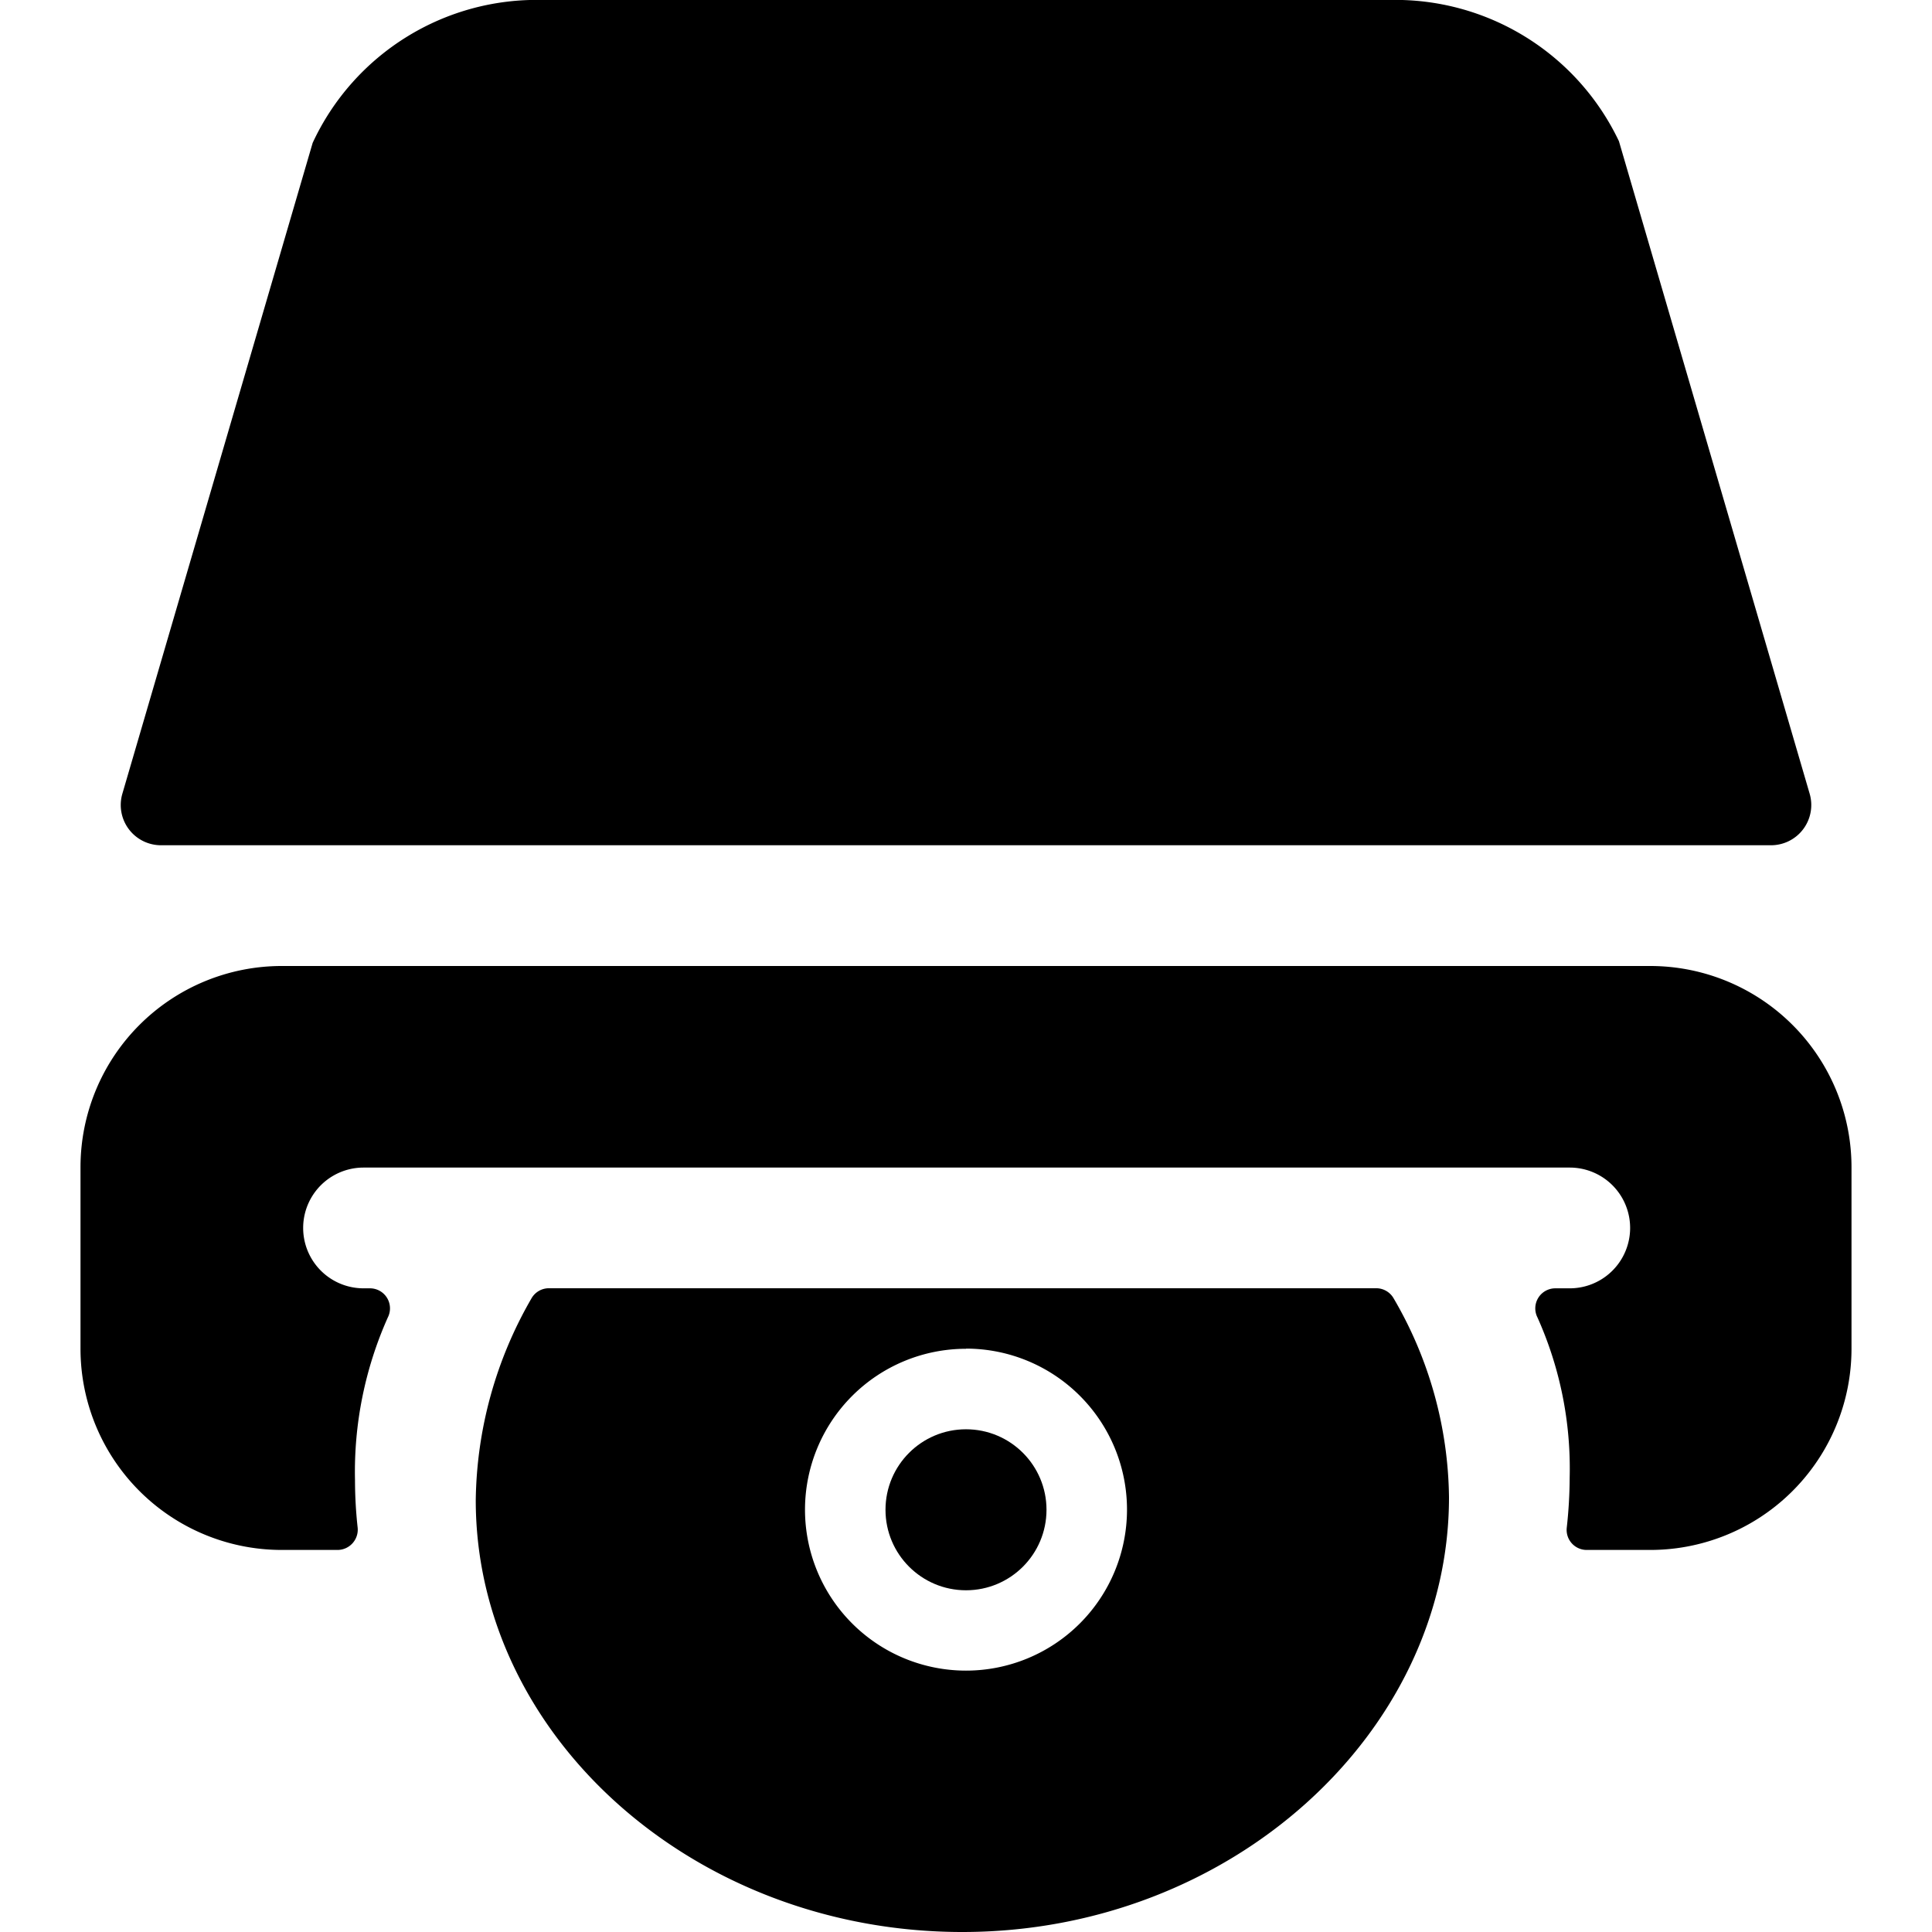 <svg xmlns="http://www.w3.org/2000/svg" viewBox="0 0 24 24"><title>cd-rom</title><path d="M2,10.5H22a.5.5,0,0,0,.48-.641L20.111,1.754A3.076,3.076,0,0,0,17.247,0H6.753A3.068,3.068,0,0,0,3.884,1.775L1.52,9.86A.5.5,0,0,0,2,10.5Z"/><path d="M20.5,12H3.5A2.5,2.5,0,0,0,1,14.5v2.254a2.5,2.5,0,0,0,2.5,2.5h.694a.252.252,0,0,0,.249-.276,5.441,5.441,0,0,1-.033-.587,4.7,4.7,0,0,1,.408-2.026.249.249,0,0,0-.224-.361H4.516a.75.75,0,1,1,0-1.5H19.5a.75.75,0,1,1,0,1.5h-.178a.249.249,0,0,0-.223.362,4.577,4.577,0,0,1,.4,1.989,5.785,5.785,0,0,1-.036.621.249.249,0,0,0,.249.278H20.5a2.5,2.5,0,0,0,2.5-2.5V14.5A2.5,2.5,0,0,0,20.5,12Z"/><path d="M18,18.6a4.993,4.993,0,0,0-.687-2.47.249.249,0,0,0-.218-.127H6.819a.249.249,0,0,0-.218.128,5.124,5.124,0,0,0-.691,2.505C5.91,21.56,8.617,24,11.955,24S18,21.523,18,18.6Zm-6-1.847a2,2,0,1,1-2,2A2,2,0,0,1,12,16.755Z"/><circle cx="12" cy="18.755" r="1"/></svg>